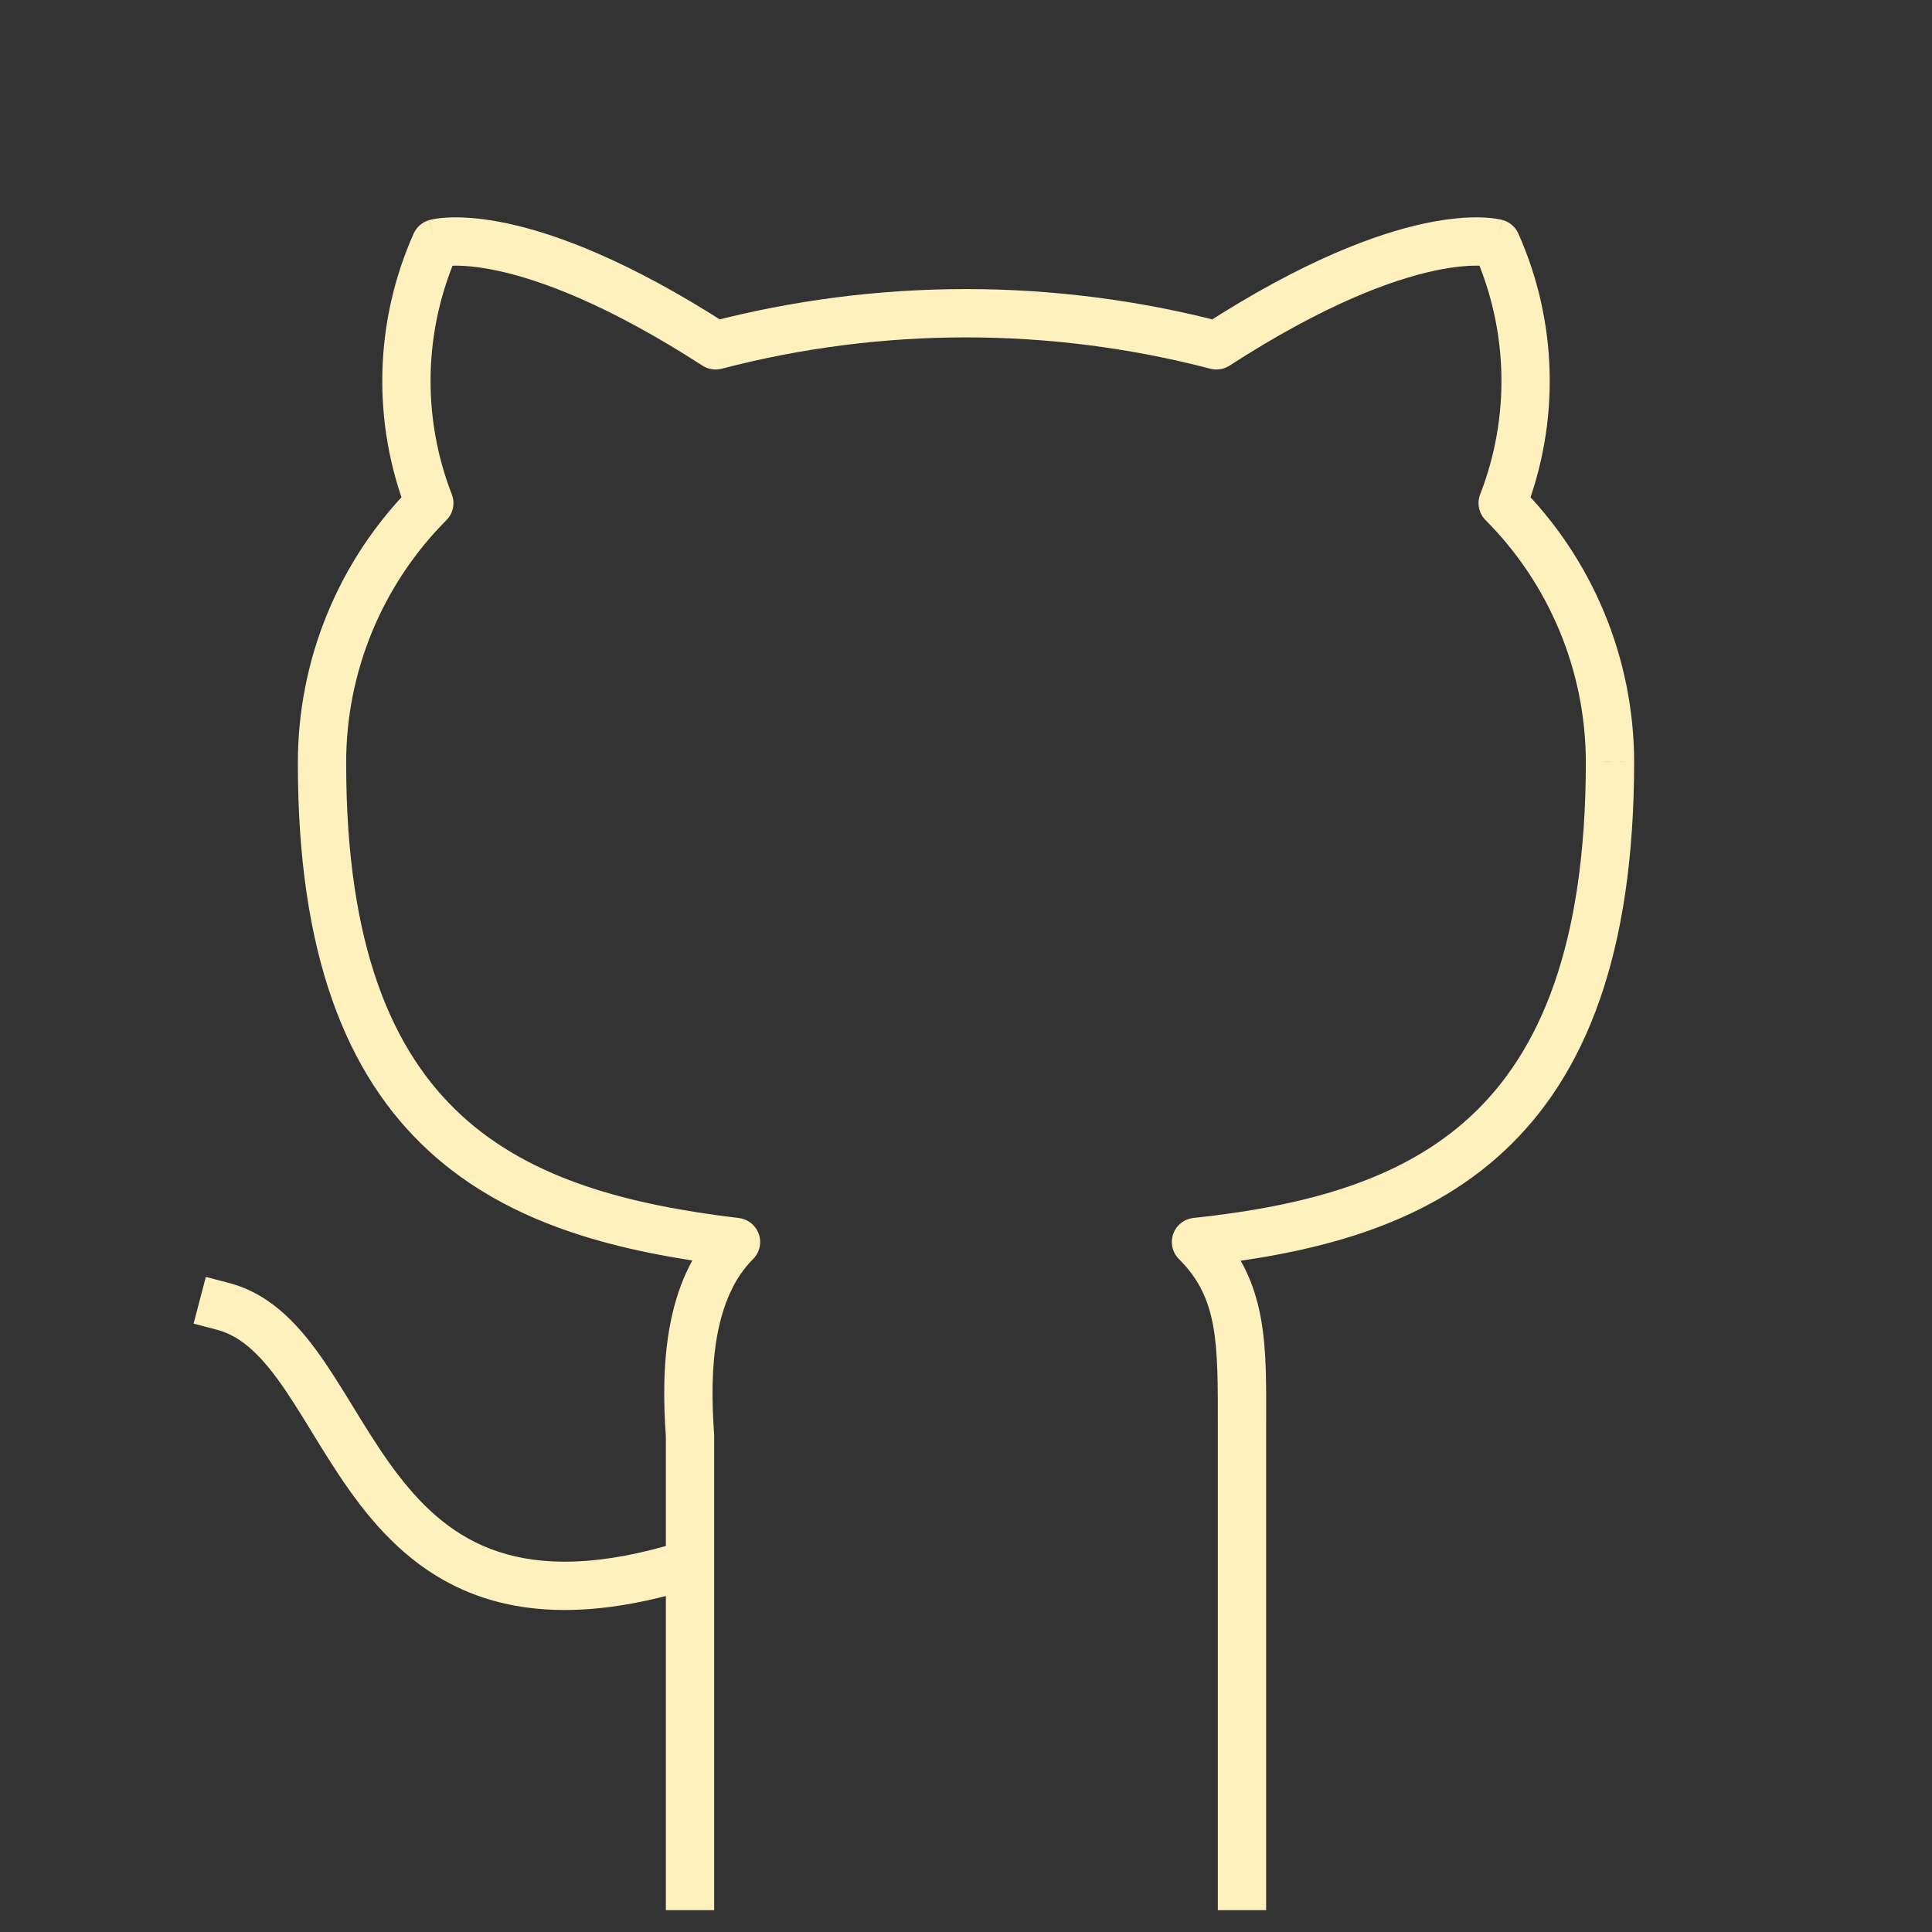 <svg width="40" height="40" viewBox="0 0 40 40" fill="none" xmlns="http://www.w3.org/2000/svg">
<rect x="0" y="0" width="40" height="40" fill="#333333" stroke="none"/>
<path d="M14.436 32.858C14.699 32.775 14.845 32.494 14.763 32.231C14.68 31.967 14.399 31.821 14.136 31.904L14.436 32.858ZM4.746 26.564L4.262 26.437L4.008 27.404L4.492 27.531L4.746 26.564ZM25.214 39.048V39.548H26.214V39.048H25.214ZM24.762 25.714L24.708 25.217C24.517 25.238 24.354 25.367 24.29 25.549C24.226 25.731 24.273 25.933 24.41 26.069L24.762 25.714ZM33.333 15.767H33.833L33.833 15.765L33.333 15.767ZM31.112 10.417L30.645 10.236C30.574 10.42 30.618 10.63 30.758 10.77L31.112 10.417ZM30.978 5.038L31.435 4.834C31.375 4.7 31.258 4.598 31.116 4.558L30.978 5.038ZM25.185 7.15L25.059 7.634C25.194 7.669 25.339 7.646 25.456 7.57L25.185 7.15ZM14.815 7.15L14.544 7.57C14.661 7.646 14.806 7.669 14.941 7.634L14.815 7.15ZM9.022 5.038L8.884 4.558C8.742 4.598 8.625 4.7 8.565 4.834L9.022 5.038ZM8.888 10.417L9.242 10.77C9.382 10.63 9.426 10.42 9.354 10.236L8.888 10.417ZM6.667 15.81H7.167L7.167 15.809L6.667 15.81ZM15.238 25.714L15.591 26.068C15.727 25.933 15.773 25.732 15.711 25.551C15.648 25.37 15.488 25.241 15.297 25.218L15.238 25.714ZM14.286 29.714H14.786C14.786 29.702 14.785 29.69 14.784 29.678L14.286 29.714ZM13.786 39.048V39.548H14.786V39.048H13.786ZM14.136 31.904C12.416 32.446 11.21 32.421 10.32 32.127C9.432 31.834 8.79 31.25 8.242 30.535C7.966 30.176 7.719 29.79 7.475 29.395C7.236 29.008 6.993 28.6 6.744 28.233C6.252 27.507 5.649 26.801 4.746 26.564L4.492 27.531C5.018 27.669 5.444 28.098 5.916 28.794C6.149 29.138 6.372 29.513 6.624 29.921C6.871 30.321 7.14 30.742 7.448 31.144C8.066 31.949 8.859 32.698 10.007 33.077C11.153 33.455 12.583 33.441 14.436 32.858L14.136 31.904ZM26.214 29.548C26.214 27.942 26.288 26.526 25.114 25.36L24.41 26.069C25.232 26.886 25.214 27.82 25.214 29.548H26.214ZM24.815 26.211C27.168 25.959 29.448 25.405 31.132 23.84C32.832 22.262 33.833 19.742 33.833 15.767H32.833C32.833 19.582 31.875 21.786 30.452 23.108C29.013 24.445 27.007 24.97 24.708 25.217L24.815 26.211ZM33.833 15.765C33.826 13.627 32.975 11.578 31.466 10.064L30.758 10.77C32.081 12.097 32.827 13.894 32.833 15.768L33.833 15.765ZM31.578 10.598C31.936 9.675 32.108 8.691 32.083 7.702L31.084 7.727C31.105 8.584 30.956 9.436 30.645 10.236L31.578 10.598ZM32.083 7.702C32.059 6.713 31.838 5.738 31.435 4.834L30.522 5.242C30.871 6.025 31.062 6.869 31.084 7.727L32.083 7.702ZM30.978 5.038C31.116 4.558 31.115 4.557 31.115 4.557C31.114 4.557 31.114 4.557 31.114 4.557C31.113 4.557 31.112 4.557 31.112 4.556C31.11 4.556 31.108 4.556 31.107 4.555C31.104 4.554 31.1 4.553 31.095 4.552C31.087 4.55 31.077 4.548 31.065 4.545C31.041 4.54 31.009 4.534 30.971 4.528C30.895 4.516 30.789 4.505 30.655 4.501C30.386 4.494 30.001 4.517 29.493 4.626C28.479 4.843 26.974 5.399 24.914 6.73L25.456 7.57C27.439 6.289 28.831 5.79 29.702 5.604C30.137 5.511 30.443 5.496 30.628 5.501C30.721 5.503 30.784 5.511 30.819 5.516C30.837 5.519 30.847 5.521 30.851 5.522C30.852 5.522 30.852 5.522 30.851 5.522C30.85 5.522 30.849 5.521 30.847 5.521C30.846 5.521 30.845 5.52 30.844 5.52C30.844 5.52 30.843 5.52 30.843 5.52C30.842 5.52 30.842 5.519 30.842 5.519C30.841 5.519 30.841 5.519 30.978 5.038ZM25.311 6.666C21.828 5.758 18.171 5.758 14.689 6.666L14.941 7.634C18.258 6.769 21.742 6.769 25.059 7.634L25.311 6.666ZM15.086 6.73C13.025 5.399 11.521 4.843 10.506 4.626C9.998 4.517 9.614 4.494 9.345 4.501C9.21 4.505 9.105 4.516 9.029 4.528C8.99 4.534 8.959 4.54 8.935 4.545C8.923 4.548 8.913 4.55 8.904 4.552C8.9 4.553 8.896 4.554 8.893 4.555C8.891 4.556 8.89 4.556 8.888 4.556C8.887 4.557 8.887 4.557 8.886 4.557C8.886 4.557 8.885 4.557 8.885 4.557C8.885 4.557 8.884 4.558 9.022 5.038C9.159 5.519 9.159 5.519 9.158 5.519C9.158 5.519 9.158 5.519 9.157 5.52C9.157 5.52 9.156 5.52 9.156 5.52C9.155 5.52 9.154 5.521 9.153 5.521C9.151 5.521 9.15 5.522 9.149 5.522C9.148 5.522 9.148 5.522 9.149 5.522C9.153 5.521 9.163 5.519 9.181 5.516C9.215 5.511 9.279 5.503 9.371 5.501C9.557 5.496 9.862 5.511 10.297 5.604C11.168 5.79 12.56 6.289 14.544 7.57L15.086 6.73ZM8.565 4.834C8.162 5.738 7.941 6.713 7.917 7.702L8.916 7.727C8.938 6.869 9.129 6.025 9.478 5.242L8.565 4.834ZM7.917 7.702C7.892 8.691 8.064 9.675 8.422 10.598L9.354 10.236C9.044 9.436 8.895 8.584 8.916 7.727L7.917 7.702ZM8.534 10.064C7.781 10.819 7.184 11.715 6.778 12.702L7.703 13.082C8.059 12.218 8.582 11.432 9.242 10.77L8.534 10.064ZM6.778 12.702C6.372 13.688 6.164 14.745 6.167 15.811L7.167 15.809C7.164 14.874 7.346 13.947 7.703 13.082L6.778 12.702ZM6.167 15.81C6.167 19.758 7.169 22.253 8.869 23.821C10.552 25.373 12.83 25.93 15.179 26.211L15.297 25.218C12.995 24.942 10.987 24.414 9.547 23.086C8.124 21.774 7.167 19.595 7.167 15.81H6.167ZM14.885 25.36C14.295 25.948 14.001 26.717 13.863 27.483C13.725 28.25 13.736 29.052 13.787 29.751L14.784 29.678C14.736 29.015 14.73 28.308 14.847 27.66C14.964 27.013 15.196 26.462 15.591 26.068L14.885 25.36ZM13.786 29.714V39.048H14.786V29.714H13.786ZM26.214 39.048V29.548H25.214V39.048H26.214Z" fill="#FFF1BD"/>
</svg>
